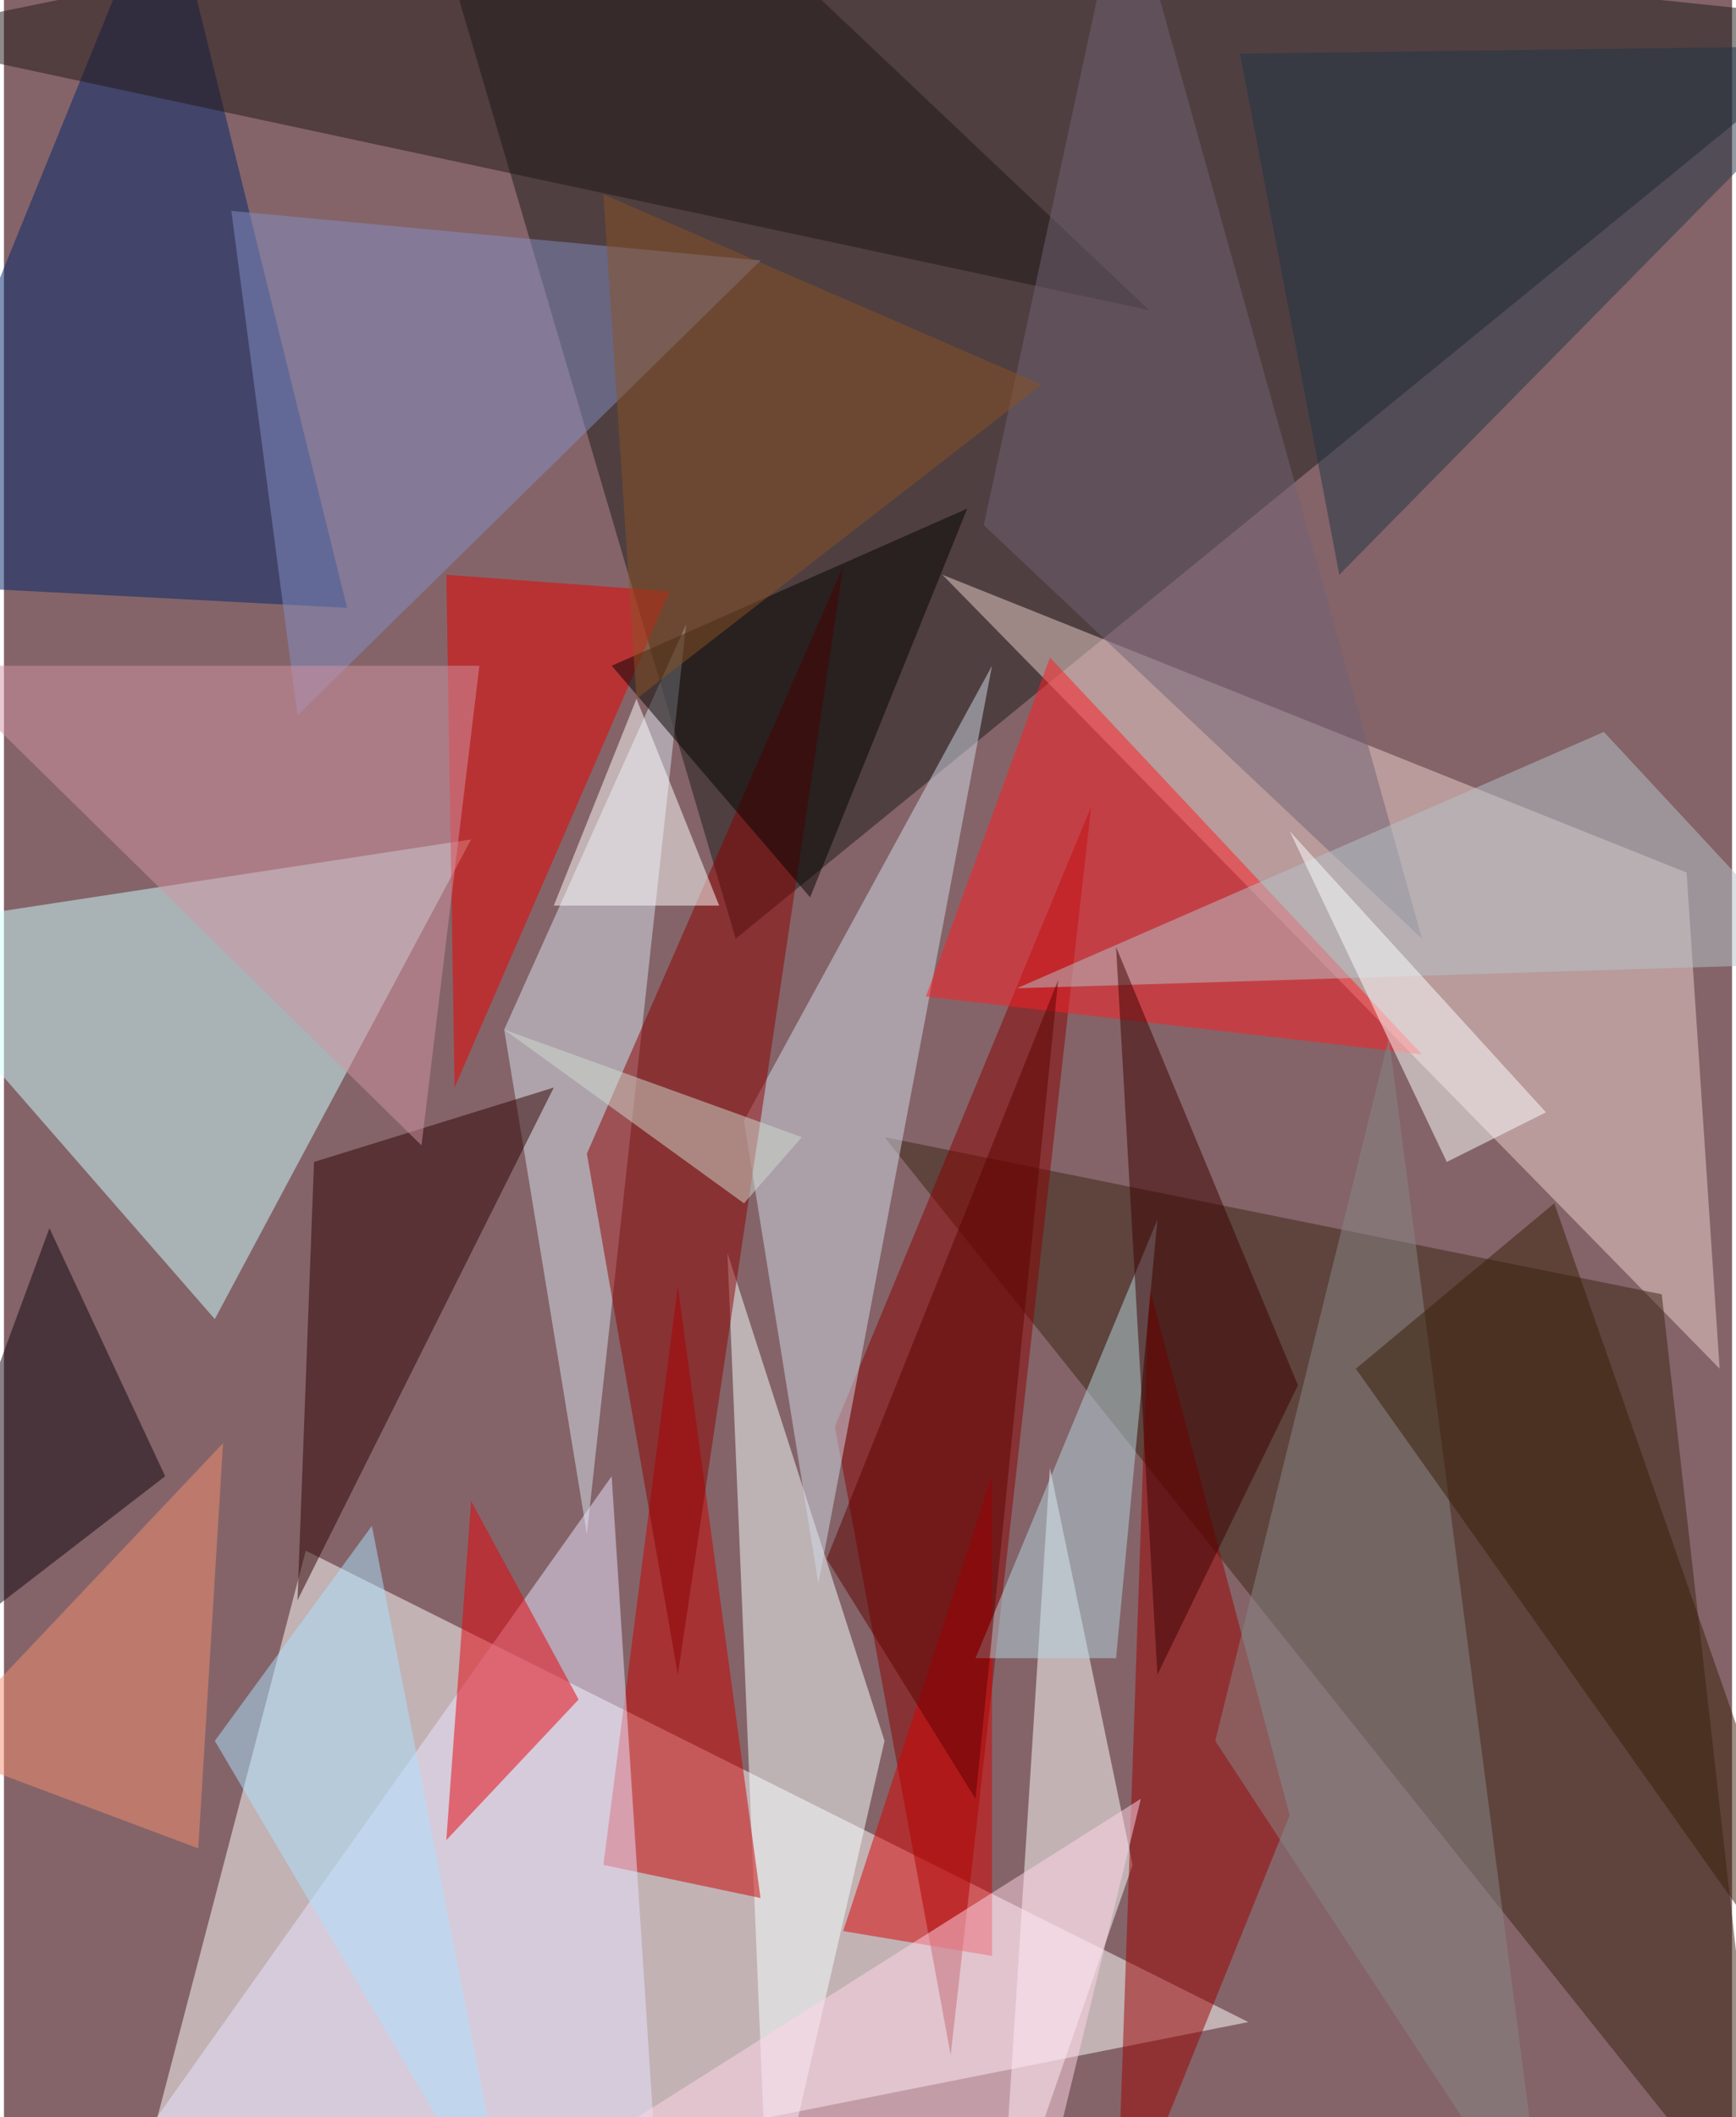 <svg xmlns="http://www.w3.org/2000/svg" width="228" height="278" viewBox="0 0 836 1024"><path fill="#846469" d="M0 0h836v1024H0z"/><g fill-opacity=".502"><path fill="#fff" d="M602 978L58 1086l88-336z"/><path fill="#1a1a19" d="M202-62l696 72-544 444z"/><path fill="#ceffff" d="M-62 450l164 188 124-232z"/><path fill="#ecd1cc" d="M814 422L454 278l376 384z"/><path fill="#392413" d="M802 626l-376-76 428 536z"/><path fill="#890000" d="M526 390L402 690l56 304z"/><path fill="#f6ffff" d="M350 606l20 480 56-244z"/><path fill="#c70000" d="M366 918l-40-296-36 280z"/><path fill="#00256b" d="M166 294L78-62-62 282z"/><path fill="#d1d9e7" d="M358 542l120-220-84 444z"/><path fill="#fff" d="M546 902l-64 184 24-376z"/><path fill="#9b0000" d="M538 1086l84-208-68-256z"/><path fill="#d8e1ec" d="M330 302l-48 440-40-244z"/><path fill="#ff1c22" d="M446 482l240 28-180-192z"/><path fill="#eae4ff" d="M294 714L30 1086h288z"/><path fill="#2d0000" d="M266 526L142 774l8-212z"/><path fill="#eb0000" d="M218 526l104-240-108-8z"/><path fill="#838dc4" d="M110 102l256 24-224 220z"/><path fill="#8b0000" d="M406 274L282 558l44 252z"/><path fill="#e5030a" d="M214 890l12-164 52 96z"/><path fill="#888585" d="M746 1086l-76-584-84 340z"/><path fill="#201717" d="M554 150L-62 18l392-80z"/><path fill="#d70000" d="M478 714v232l-72-12z"/><path fill="#716274" d="M474 254l68-316 144 516z"/><path fill="#050300" d="M466 246l-172 76 96 112z"/><path fill="#b6c3c9" d="M490 478l388-12-104-112z"/><path fill="#110510" d="M22 594l-84 228L78 714z"/><path fill="#b4d6e0" d="M470 802l88-212-20 212z"/><path fill="#d294a3" d="M202 554l28-232H-34z"/><path fill="#fcffff" d="M746 538L622 402l76 160z"/><path fill="#3c0000" d="M558 810l-20-352 88 212z"/><path fill="#ffd5e8" d="M510 1034l-232 8 272-172z"/><path fill="#213446" d="M598 26l48 252L898 22z"/><path fill="#381e07" d="M750 582l148 424-244-344z"/><path fill="#5e0000" d="M510 474l-40 396-72-116z"/><path fill="#f38e71" d="M-34 846l128 48 12-196z"/><path fill="#ace2ff" d="M102 842l76-104 68 348z"/><path fill="#cfdccf" d="M386 550l-28 32-116-84z"/><path fill="#fff" d="M266 438h80l-40-100z"/><path fill="#895225" d="M502 186L290 94l16 244z"/></g></svg>